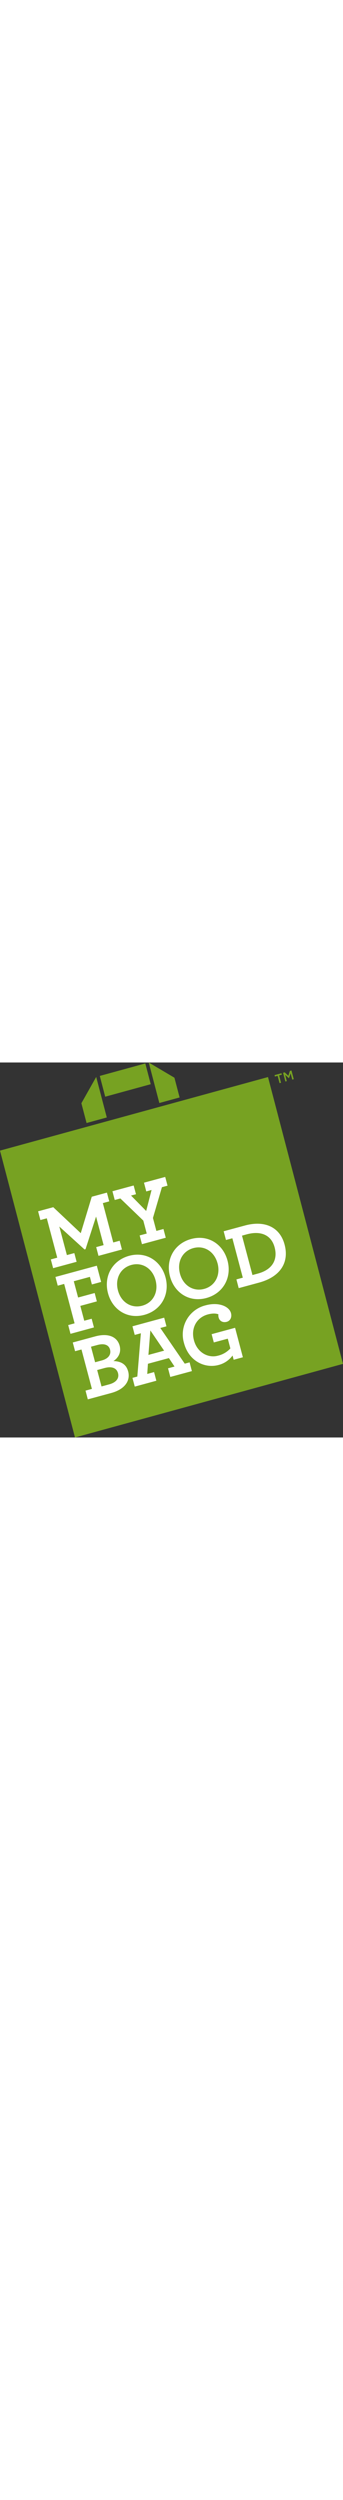 <svg height="80px" viewBox="0 0 11 12" class="d-none d-lg-inline"><rect x="0" y="0" width="11" height="12" fill="#333333" stroke="none"/><g fill="none" fill-rule="evenodd"><path d="M9.198.597l-.052-.2.12.108h.001L9.32.348l.053.2.048-.013-.074-.28-.05.014-.05.156-.117-.11-.052.014.074.28.047-.013zm-.295-.17l.062.234.048-.013-.061-.235.087-.023-.012-.046-.222.06.011.047.087-.024zM4.834.695L4.66.03 3.2.43l.174.665 1.46-.4zM3.425 1.759L3.085.462l-.475.842.166.633.65-.178zm2.335-.64L5.594.487 4.77 0l.34 1.297.65-.178zM11 9.644L2.405 12 0 2.82 8.595.466 11 9.645z" fill="#77A222"></path><path d="M2.383 6.099l-.238.064-.243-.914.809.734.008-.002.016-.005.008-.002.338-1.044.242.914-.238.064.074.28.752-.204-.074-.28-.205.056-.334-1.26.205-.056-.074-.28-.486.132-.353 1.166-.882-.831-.486.131.074.28.205-.056.335 1.26-.206.056.074.28.753-.204-.074-.28zm4.473 2.86l.449-.121.083.312a.783.783 0 01-.404.234c-.304.082-.66-.097-.765-.498-.104-.393.094-.728.444-.823.164-.045.279-.031.342-.004a.236.236 0 00.006.1c.031.118.136.173.26.14.112-.03.172-.145.137-.278-.058-.218-.395-.364-.814-.25A.961.961 0 005.9 8.975c.155.584.67.824 1.113.704a.803.803 0 00.445-.302l.036.136.295-.08-.25-.943-.752.204.07.265zm-1.593.263l-.441-.648-.062.784.503-.136zm.662.416l.155-.042.074.28-.692.187-.073-.277.208-.056-.18-.271-.673.182-.022.326.219-.06.073.277-.692.188-.074-.28.156-.042.114-1.385-.197.053-.073-.276 1.017-.276.073.277-.197.053.784 1.142zm-2.14.304c-.045-.168-.201-.227-.434-.164l-.235.064.14.525.243-.066c.213-.057.332-.184.286-.359zm-.735-.349l.21-.057c.217-.058.31-.19.269-.348-.041-.155-.19-.207-.408-.147l-.203.054.132.498zm1.06.291c.079.301-.107.574-.544.693l-.75.203-.073-.28.205-.055-.335-1.261-.205.055-.074-.279.72-.195c.44-.119.71.027.783.3.055.211-.037.381-.199.49.242.006.411.102.471.33zm3.986-3.082l.177-.048c.465-.126.639-.446.535-.836-.105-.398-.442-.54-.89-.42l-.157.043.335 1.26zm.208.243l-.649.176-.073-.28.205-.055-.335-1.261-.205.055-.074-.279.681-.184c.651-.177 1.128.062 1.273.612.148.556-.118 1.025-.823 1.216zm-1.327-.616c-.1-.379-.427-.584-.774-.49-.35.095-.533.435-.432.817.1.379.427.584.777.489.348-.094.53-.434.43-.816zm.32-.086c.142.533-.133 1.046-.68 1.194-.544.148-1.025-.163-1.166-.694-.141-.534.133-1.047.68-1.195.544-.148 1.025.164 1.166.695zm-3.514.952c.1.378.427.583.778.488.347-.094.53-.434.428-.815-.1-.38-.427-.584-.774-.49-.35.095-.533.435-.432.817zm-.32.086c-.141-.533.133-1.046.68-1.195.544-.147 1.025.164 1.166.695.142.534-.133 1.047-.68 1.195-.544.147-1.025-.164-1.166-.695zM2.94 8.2l-.238.064-.126-.475.53-.144-.07-.268-.531.144L2.366 7l.517-.14.064.243.296-.08-.138-.52-1.327.36.074.279.206-.056.334 1.261-.205.056.074.28.752-.205-.074-.279zm.92-3.849l-.18.049-.074-.28.68-.184.075.28-.159.042.486.494.173-.672-.17.046-.073-.28.68-.184.075.28-.18.048-.288.985.11.415.227-.062.074.28-.763.206-.074-.28.227-.06-.11-.415-.736-.708z" fill="#FFFFFE"></path></g></svg>